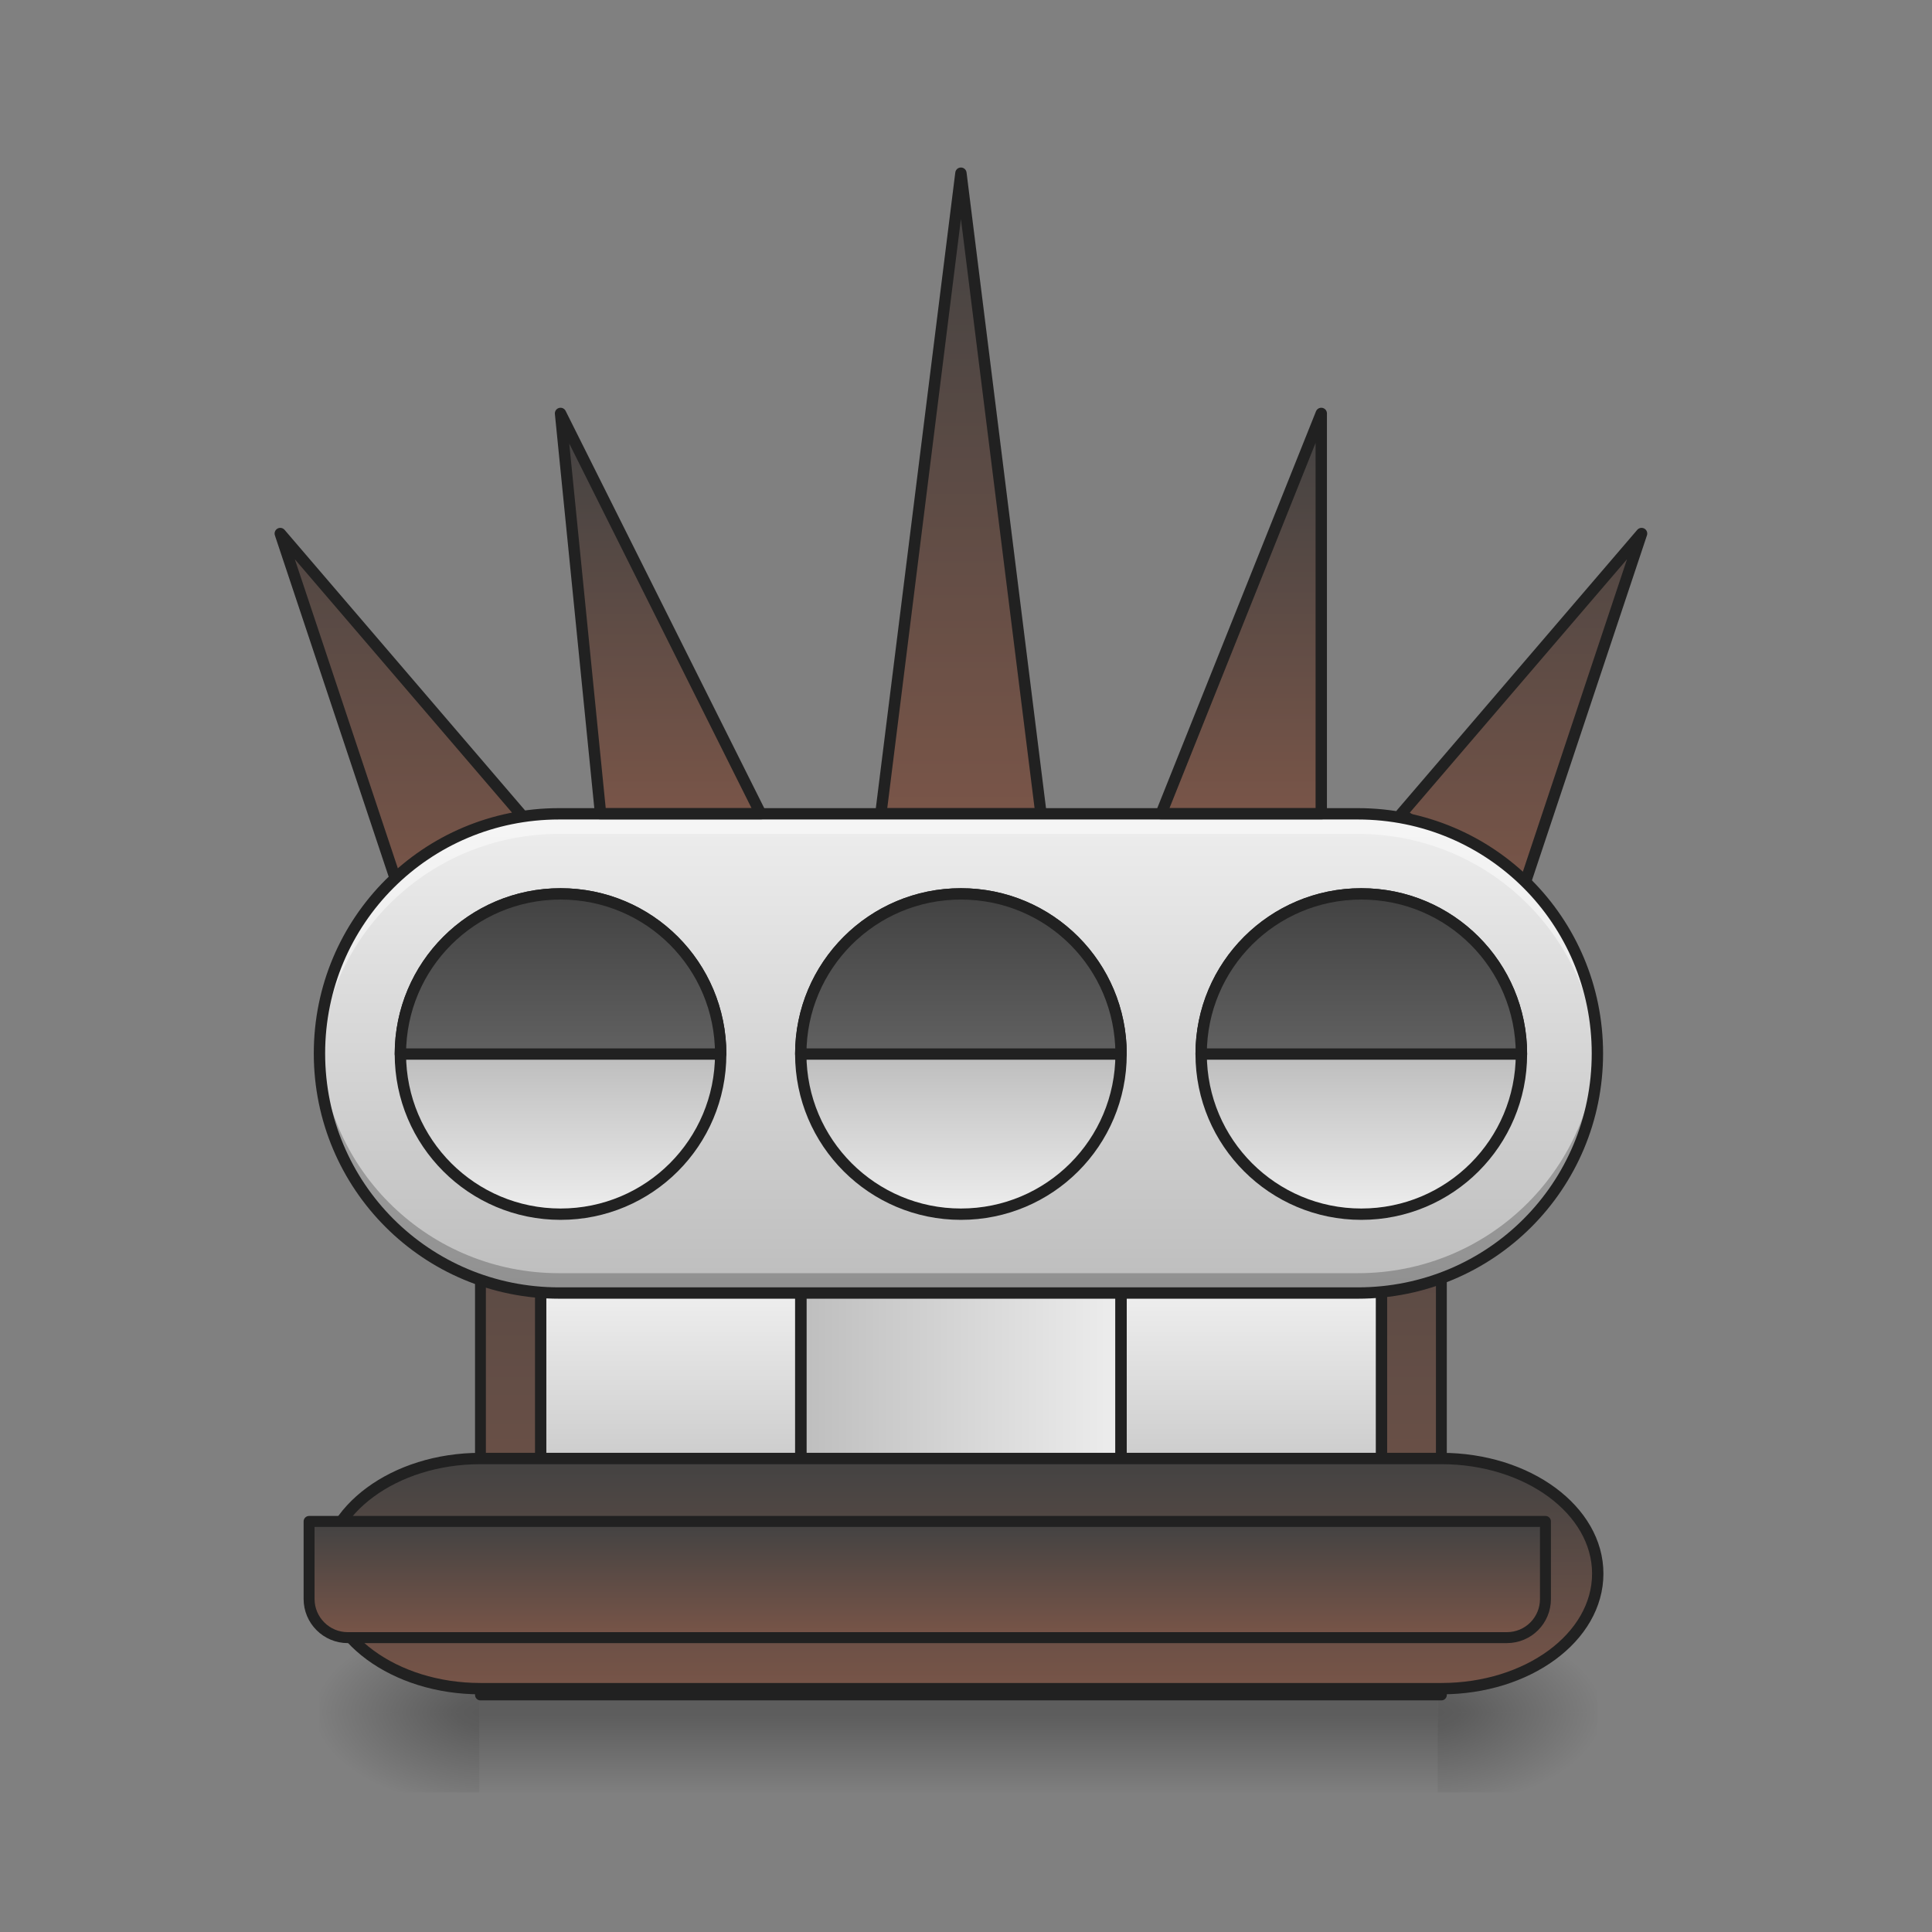 <?xml version="1.0" encoding="UTF-8"?>
<svg xmlns="http://www.w3.org/2000/svg" xmlns:xlink="http://www.w3.org/1999/xlink" width="24pt" height="24pt" viewBox="0 0 24 24" version="1.1">
<rect x="0" y="0" width="24" height="24" fill="#808080" stroke="none"/>
<defs>
<linearGradient id="linear0" gradientUnits="userSpaceOnUse" x1="254" y1="233.5" x2="254" y2="254.667" gradientTransform="matrix(0.047,0,0,0.047,0.496,10.327)">
<stop offset="0" style="stop-color:rgb(0%,0%,0%);stop-opacity:0.275;"/>
<stop offset="1" style="stop-color:rgb(0%,0%,0%);stop-opacity:0;"/>
</linearGradient>
<radialGradient id="radial0" gradientUnits="userSpaceOnUse" cx="450.909" cy="189.579" fx="450.909" fy="189.579" r="21.167" gradientTransform="matrix(0,-0.059,-0.105,-0,37.61,47.945)">
<stop offset="0" style="stop-color:rgb(0%,0%,0%);stop-opacity:0.314;"/>
<stop offset="0.222" style="stop-color:rgb(0%,0%,0%);stop-opacity:0.275;"/>
<stop offset="1" style="stop-color:rgb(0%,0%,0%);stop-opacity:0;"/>
</radialGradient>
<radialGradient id="radial1" gradientUnits="userSpaceOnUse" cx="450.909" cy="189.579" fx="450.909" fy="189.579" r="21.167" gradientTransform="matrix(-0,0.059,0.105,0,-13.795,-5.398)">
<stop offset="0" style="stop-color:rgb(0%,0%,0%);stop-opacity:0.314;"/>
<stop offset="0.222" style="stop-color:rgb(0%,0%,0%);stop-opacity:0.275;"/>
<stop offset="1" style="stop-color:rgb(0%,0%,0%);stop-opacity:0;"/>
</radialGradient>
<radialGradient id="radial2" gradientUnits="userSpaceOnUse" cx="450.909" cy="189.579" fx="450.909" fy="189.579" r="21.167" gradientTransform="matrix(-0,-0.059,0.105,-0,-13.795,47.945)">
<stop offset="0" style="stop-color:rgb(0%,0%,0%);stop-opacity:0.314;"/>
<stop offset="0.222" style="stop-color:rgb(0%,0%,0%);stop-opacity:0.275;"/>
<stop offset="1" style="stop-color:rgb(0%,0%,0%);stop-opacity:0;"/>
</radialGradient>
<radialGradient id="radial3" gradientUnits="userSpaceOnUse" cx="450.909" cy="189.579" fx="450.909" fy="189.579" r="21.167" gradientTransform="matrix(0,0.059,-0.105,0,37.61,-5.398)">
<stop offset="0" style="stop-color:rgb(0%,0%,0%);stop-opacity:0.314;"/>
<stop offset="0.222" style="stop-color:rgb(0%,0%,0%);stop-opacity:0.275;"/>
<stop offset="1" style="stop-color:rgb(0%,0%,0%);stop-opacity:0;"/>
</radialGradient>
<linearGradient id="linear1" gradientUnits="userSpaceOnUse" x1="148.167" y1="212.333" x2="148.167" y2="43" gradientTransform="matrix(1,0,0,1,105.833,-211.667)">
<stop offset="0" style="stop-color:rgb(47.451%,33.333%,28.235%);stop-opacity:1;"/>
<stop offset="1" style="stop-color:rgb(25.882%,25.882%,25.882%);stop-opacity:1;"/>
</linearGradient>
<linearGradient id="linear2" gradientUnits="userSpaceOnUse" x1="148.167" y1="212.333" x2="148.167" y2="85.333" gradientTransform="matrix(1,0,0,1,-21.167,-190.5)">
<stop offset="0" style="stop-color:rgb(47.451%,33.333%,28.235%);stop-opacity:1;"/>
<stop offset="1" style="stop-color:rgb(25.882%,25.882%,25.882%);stop-opacity:1;"/>
</linearGradient>
<linearGradient id="linear3" gradientUnits="userSpaceOnUse" x1="148.167" y1="212.333" x2="148.167" y2="85.333" gradientTransform="matrix(-1,0,0,1,529.167,-190.5)">
<stop offset="0" style="stop-color:rgb(47.451%,33.333%,28.235%);stop-opacity:1;"/>
<stop offset="1" style="stop-color:rgb(25.882%,25.882%,25.882%);stop-opacity:1;"/>
</linearGradient>
<linearGradient id="linear4" gradientUnits="userSpaceOnUse" x1="254" y1="191.167" x2="254" y2="-41.667" gradientTransform="matrix(1,0,0,0.913,0,58.957)">
<stop offset="0" style="stop-color:rgb(47.451%,33.333%,28.235%);stop-opacity:1;"/>
<stop offset="1" style="stop-color:rgb(25.882%,25.882%,25.882%);stop-opacity:1;"/>
</linearGradient>
<linearGradient id="linear5" gradientUnits="userSpaceOnUse" x1="210.167" y1="148.833" x2="297.833" y2="148.833" gradientTransform="matrix(1,0,0,1,0,0)">
<stop offset="0" style="stop-color:rgb(74.118%,74.118%,74.118%);stop-opacity:1;"/>
<stop offset="1" style="stop-color:rgb(93.333%,93.333%,93.333%);stop-opacity:1;"/>
</linearGradient>
<linearGradient id="linear6" gradientUnits="userSpaceOnUse" x1="243.417" y1="191.167" x2="243.417" y2="127.667" gradientTransform="matrix(1,0,0,1,84.667,0)">
<stop offset="0" style="stop-color:rgb(74.118%,74.118%,74.118%);stop-opacity:1;"/>
<stop offset="1" style="stop-color:rgb(93.333%,93.333%,93.333%);stop-opacity:1;"/>
</linearGradient>
<linearGradient id="linear7" gradientUnits="userSpaceOnUse" x1="248.708" y1="191.167" x2="248.708" y2="127.667" gradientTransform="matrix(1,0,0,1,-68.792,0)">
<stop offset="0" style="stop-color:rgb(74.118%,74.118%,74.118%);stop-opacity:1;"/>
<stop offset="1" style="stop-color:rgb(93.333%,93.333%,93.333%);stop-opacity:1;"/>
</linearGradient>
<linearGradient id="linear8" gradientUnits="userSpaceOnUse" x1="254" y1="233.5" x2="254" y2="170" gradientTransform="matrix(1,0,0,1,0,0)">
<stop offset="0" style="stop-color:rgb(47.451%,33.333%,28.235%);stop-opacity:1;"/>
<stop offset="1" style="stop-color:rgb(25.882%,25.882%,25.882%);stop-opacity:1;"/>
</linearGradient>
<linearGradient id="linear9" gradientUnits="userSpaceOnUse" x1="254" y1="-41.667" x2="254" y2="-168.667" gradientTransform="matrix(0.047,0,0,0.047,0,18.017)">
<stop offset="0" style="stop-color:rgb(74.118%,74.118%,74.118%);stop-opacity:1;"/>
<stop offset="1" style="stop-color:rgb(93.333%,93.333%,93.333%);stop-opacity:1;"/>
</linearGradient>
<linearGradient id="linear10" gradientUnits="userSpaceOnUse" x1="148.167" y1="-105.167" x2="148.167" y2="-62.833" gradientTransform="matrix(1,0,0,1,0,169.333)">
<stop offset="0" style="stop-color:rgb(74.118%,74.118%,74.118%);stop-opacity:1;"/>
<stop offset="1" style="stop-color:rgb(93.333%,93.333%,93.333%);stop-opacity:1;"/>
</linearGradient>
<linearGradient id="linear11" gradientUnits="userSpaceOnUse" x1="254" y1="-105.167" x2="254" y2="-62.833" gradientTransform="matrix(1,0,0,1,0,169.333)">
<stop offset="0" style="stop-color:rgb(74.118%,74.118%,74.118%);stop-opacity:1;"/>
<stop offset="1" style="stop-color:rgb(93.333%,93.333%,93.333%);stop-opacity:1;"/>
</linearGradient>
<linearGradient id="linear12" gradientUnits="userSpaceOnUse" x1="359.833" y1="-105.167" x2="359.833" y2="-62.833" gradientTransform="matrix(1,0,0,1,0,169.333)">
<stop offset="0" style="stop-color:rgb(74.118%,74.118%,74.118%);stop-opacity:1;"/>
<stop offset="1" style="stop-color:rgb(93.333%,93.333%,93.333%);stop-opacity:1;"/>
</linearGradient>
<linearGradient id="linear13" gradientUnits="userSpaceOnUse" x1="1360" y1="255.118" x2="1360" y2="415.118" gradientTransform="matrix(0.265,0,0,0.265,0,-45.667)">
<stop offset="0" style="stop-color:rgb(25.882%,25.882%,25.882%);stop-opacity:1;"/>
<stop offset="1" style="stop-color:rgb(38.039%,38.039%,38.039%);stop-opacity:1;"/>
</linearGradient>
<linearGradient id="linear14" gradientUnits="userSpaceOnUse" x1="960" y1="255.118" x2="960" y2="415.118" gradientTransform="matrix(0.265,0,0,0.265,0,-45.667)">
<stop offset="0" style="stop-color:rgb(25.882%,25.882%,25.882%);stop-opacity:1;"/>
<stop offset="1" style="stop-color:rgb(38.039%,38.039%,38.039%);stop-opacity:1;"/>
</linearGradient>
<linearGradient id="linear15" gradientUnits="userSpaceOnUse" x1="560" y1="255.118" x2="560" y2="415.118" gradientTransform="matrix(0.265,0,0,0.265,0,-45.667)">
<stop offset="0" style="stop-color:rgb(25.882%,25.882%,25.882%);stop-opacity:1;"/>
<stop offset="1" style="stop-color:rgb(38.039%,38.039%,38.039%);stop-opacity:1;"/>
</linearGradient>
<linearGradient id="linear16" gradientUnits="userSpaceOnUse" x1="960" y1="1695.118" x2="960" y2="1575.118" gradientTransform="matrix(1,0,0,1,0,0)">
<stop offset="0" style="stop-color:rgb(47.451%,33.333%,28.235%);stop-opacity:1;"/>
<stop offset="1" style="stop-color:rgb(25.882%,25.882%,25.882%);stop-opacity:1;"/>
</linearGradient>
<linearGradient id="linear17" gradientUnits="userSpaceOnUse" x1="148.167" y1="212.333" x2="148.167" y2="106.5" gradientTransform="matrix(1,0,0,1,179.917,-211.667)">
<stop offset="0" style="stop-color:rgb(47.451%,33.333%,28.235%);stop-opacity:1;"/>
<stop offset="1" style="stop-color:rgb(25.882%,25.882%,25.882%);stop-opacity:1;"/>
</linearGradient>
<linearGradient id="linear18" gradientUnits="userSpaceOnUse" x1="148.167" y1="212.333" x2="148.167" y2="106.5" gradientTransform="matrix(1,0,0,1,31.75,-211.667)">
<stop offset="0" style="stop-color:rgb(47.451%,33.333%,28.235%);stop-opacity:1;"/>
<stop offset="1" style="stop-color:rgb(25.882%,25.882%,25.882%);stop-opacity:1;"/>
</linearGradient>
</defs>
<g id="surface1">
<path style=" stroke:none;fill-rule:nonzero;fill:url(#linear0);" d="M 5.953 21.027 L 17.859 21.027 L 17.859 22.266 L 5.953 22.266 Z M 5.953 21.027 "/>
<path style=" stroke:none;fill-rule:nonzero;fill:url(#radial0);" d="M 17.859 21.273 L 19.844 21.273 L 19.844 20.281 L 17.859 20.281 Z M 17.859 21.273 "/>
<path style=" stroke:none;fill-rule:nonzero;fill:url(#radial1);" d="M 5.953 21.273 L 3.969 21.273 L 3.969 22.266 L 5.953 22.266 Z M 5.953 21.273 "/>
<path style=" stroke:none;fill-rule:nonzero;fill:url(#radial2);" d="M 5.953 21.273 L 3.969 21.273 L 3.969 20.281 L 5.953 20.281 Z M 5.953 21.273 "/>
<path style=" stroke:none;fill-rule:nonzero;fill:url(#radial3);" d="M 17.859 21.273 L 19.844 21.273 L 19.844 22.266 L 17.859 22.266 Z M 17.859 21.273 "/>
<path style="fill-rule:nonzero;fill:url(#linear1);stroke-width:3;stroke-linecap:square;stroke-linejoin:round;stroke:rgb(12.941%,12.941%,12.941%);stroke-opacity:1;stroke-miterlimit:4;" d="M 253.976 -168.671 L 275.14 0.646 C 253.392 0.646 264.558 0.646 232.811 0.646 Z M 253.976 -168.671 " transform="matrix(0.047,0,0,0.047,0,10.079)"/>
<path style="fill-rule:nonzero;fill:url(#linear2);stroke-width:3;stroke-linecap:square;stroke-linejoin:round;stroke:rgb(12.941%,12.941%,12.941%);stroke-opacity:1;stroke-miterlimit:4;" d="M 74.076 -73.43 L 137.57 0.646 L 105.823 21.811 Z M 74.076 -73.43 " transform="matrix(0.047,0,0,0.047,0,10.079)"/>
<path style="fill-rule:nonzero;fill:url(#linear3);stroke-width:3;stroke-linecap:square;stroke-linejoin:round;stroke:rgb(12.941%,12.941%,12.941%);stroke-opacity:1;stroke-miterlimit:4;" d="M 433.875 -73.43 L 370.381 0.646 L 402.128 21.811 Z M 433.875 -73.43 " transform="matrix(0.047,0,0,0.047,0,10.079)"/>
<path style="fill-rule:nonzero;fill:url(#linear4);stroke-width:2.867;stroke-linecap:square;stroke-linejoin:round;stroke:rgb(12.941%,12.941%,12.941%);stroke-opacity:1;stroke-miterlimit:4;" d="M 126.988 11.228 L 380.964 11.228 L 380.964 233.541 L 126.988 233.541 Z M 126.988 11.228 " transform="matrix(0.047,0,0,0.047,0,10.079)"/>
<path style="fill-rule:nonzero;fill:url(#linear5);stroke-width:3;stroke-linecap:square;stroke-linejoin:round;stroke:rgb(12.941%,12.941%,12.941%);stroke-opacity:1;stroke-miterlimit:4;" d="M 211.646 117.052 L 296.305 117.052 L 296.305 180.546 L 211.646 180.546 Z M 211.646 117.052 " transform="matrix(0.047,0,0,0.047,0,10.079)"/>
<path style="fill-rule:nonzero;fill:url(#linear6);stroke-width:3;stroke-linecap:square;stroke-linejoin:round;stroke:rgb(12.941%,12.941%,12.941%);stroke-opacity:1;stroke-miterlimit:4;" d="M 296.305 117.052 L 365.132 117.052 L 365.132 180.546 L 296.305 180.546 Z M 296.305 117.052 " transform="matrix(0.047,0,0,0.047,0,10.079)"/>
<path style="fill-rule:nonzero;fill:url(#linear7);stroke-width:3;stroke-linecap:square;stroke-linejoin:round;stroke:rgb(12.941%,12.941%,12.941%);stroke-opacity:1;stroke-miterlimit:4;" d="M 142.903 117.052 L 211.646 117.052 L 211.646 180.546 L 142.903 180.546 Z M 142.903 117.052 " transform="matrix(0.047,0,0,0.047,0,10.079)"/>
<path style="fill-rule:nonzero;fill:url(#linear8);stroke-width:3;stroke-linecap:square;stroke-linejoin:round;stroke:rgb(12.941%,12.941%,12.941%);stroke-opacity:1;stroke-miterlimit:4;" d="M 126.988 171.046 L 380.964 171.046 C 403.795 171.046 422.293 184.712 422.293 201.46 C 422.293 218.292 403.795 231.874 380.964 231.874 L 126.988 231.874 C 104.24 231.874 85.742 218.292 85.742 201.46 C 85.742 184.712 104.24 171.046 126.988 171.046 Z M 126.988 171.046 " transform="matrix(0.047,0,0,0.047,0,10.079)"/>
<path style=" stroke:none;fill-rule:nonzero;fill:url(#linear9);" d="M 6.945 10.109 L 16.867 10.109 C 18.512 10.109 19.844 11.441 19.844 13.086 C 19.844 14.73 18.512 16.062 16.867 16.062 L 6.945 16.062 C 5.301 16.062 3.969 14.73 3.969 13.086 C 3.969 11.441 5.301 10.109 6.945 10.109 Z M 6.945 10.109 "/>
<path style="fill-rule:nonzero;fill:url(#linear10);stroke-width:3;stroke-linecap:square;stroke-linejoin:round;stroke:rgb(12.941%,12.941%,12.941%);stroke-opacity:1;stroke-miterlimit:4;" d="M 148.153 21.811 C 171.567 21.811 190.482 40.809 190.482 64.14 C 190.482 87.554 171.567 106.469 148.153 106.469 C 124.821 106.469 105.823 87.554 105.823 64.14 C 105.823 40.809 124.821 21.811 148.153 21.811 Z M 148.153 21.811 " transform="matrix(0.047,0,0,0.047,0,10.079)"/>
<path style="fill-rule:nonzero;fill:url(#linear11);stroke-width:3;stroke-linecap:square;stroke-linejoin:round;stroke:rgb(12.941%,12.941%,12.941%);stroke-opacity:1;stroke-miterlimit:4;" d="M 253.976 21.811 C 277.39 21.811 296.305 40.809 296.305 64.14 C 296.305 87.554 277.39 106.469 253.976 106.469 C 230.645 106.469 211.646 87.554 211.646 64.14 C 211.646 40.809 230.645 21.811 253.976 21.811 Z M 253.976 21.811 " transform="matrix(0.047,0,0,0.047,0,10.079)"/>
<path style="fill-rule:nonzero;fill:url(#linear12);stroke-width:3;stroke-linecap:square;stroke-linejoin:round;stroke:rgb(12.941%,12.941%,12.941%);stroke-opacity:1;stroke-miterlimit:4;" d="M 359.799 21.811 C 383.213 21.811 402.128 40.809 402.128 64.14 C 402.128 87.554 383.213 106.469 359.799 106.469 C 336.468 106.469 317.47 87.554 317.47 64.14 C 317.47 40.809 336.468 21.811 359.799 21.811 Z M 359.799 21.811 " transform="matrix(0.047,0,0,0.047,0,10.079)"/>
<path style="fill-rule:nonzero;fill:url(#linear13);stroke-width:3;stroke-linecap:square;stroke-linejoin:round;stroke:rgb(12.941%,12.941%,12.941%);stroke-opacity:1;stroke-miterlimit:4;" d="M 359.799 21.811 C 336.385 21.811 317.47 40.726 317.47 64.14 L 402.128 64.14 C 402.128 40.726 383.297 21.811 359.799 21.811 Z M 359.799 21.811 " transform="matrix(0.047,0,0,0.047,0,10.079)"/>
<path style="fill-rule:nonzero;fill:url(#linear14);stroke-width:3;stroke-linecap:square;stroke-linejoin:round;stroke:rgb(12.941%,12.941%,12.941%);stroke-opacity:1;stroke-miterlimit:4;" d="M 253.976 21.811 C 230.561 21.811 211.646 40.726 211.646 64.14 L 296.305 64.14 C 296.305 40.726 277.474 21.811 253.976 21.811 Z M 253.976 21.811 " transform="matrix(0.047,0,0,0.047,0,10.079)"/>
<path style="fill-rule:nonzero;fill:url(#linear15);stroke-width:3;stroke-linecap:square;stroke-linejoin:round;stroke:rgb(12.941%,12.941%,12.941%);stroke-opacity:1;stroke-miterlimit:4;" d="M 148.153 21.811 C 124.738 21.811 105.823 40.726 105.823 64.14 L 190.482 64.14 C 190.482 40.726 171.65 21.811 148.153 21.811 Z M 148.153 21.811 " transform="matrix(0.047,0,0,0.047,0,10.079)"/>
<path style="fill-rule:nonzero;fill:url(#linear16);stroke-width:11.339;stroke-linecap:square;stroke-linejoin:round;stroke:rgb(12.941%,12.941%,12.941%);stroke-opacity:1;stroke-miterlimit:4;" d="M 319.969 1574.968 L 319.969 1655.275 C 319.969 1677.32 337.921 1695.271 359.966 1695.271 L 1559.851 1695.271 C 1582.211 1695.271 1599.847 1677.32 1599.847 1655.275 L 1599.847 1574.968 Z M 319.969 1574.968 " transform="matrix(0.012,0,0,0.012,0,0)"/>
<path style="fill-rule:nonzero;fill:url(#linear17);stroke-width:3;stroke-linecap:square;stroke-linejoin:round;stroke:rgb(12.941%,12.941%,12.941%);stroke-opacity:1;stroke-miterlimit:4;" d="M 349.217 -105.177 L 349.217 0.646 C 327.469 0.646 338.634 0.646 306.887 0.646 Z M 349.217 -105.177 " transform="matrix(0.047,0,0,0.047,0,10.079)"/>
<path style="fill-rule:nonzero;fill:url(#linear18);stroke-width:3;stroke-linecap:square;stroke-linejoin:round;stroke:rgb(12.941%,12.941%,12.941%);stroke-opacity:1;stroke-miterlimit:4;" d="M 148.153 -105.177 L 201.064 0.646 C 179.316 0.646 190.482 0.646 158.735 0.646 Z M 148.153 -105.177 " transform="matrix(0.047,0,0,0.047,0,10.079)"/>
<path style=" stroke:none;fill-rule:nonzero;fill:rgb(100%,100%,100%);fill-opacity:0.471;" d="M 6.945 10.109 C 5.297 10.109 3.969 11.438 3.969 13.086 C 3.969 13.129 3.969 13.172 3.973 13.211 C 4.035 11.621 5.34 10.359 6.945 10.359 L 16.867 10.359 C 18.477 10.359 19.777 11.621 19.844 13.211 C 19.844 13.172 19.844 13.129 19.844 13.086 C 19.844 11.438 18.52 10.109 16.867 10.109 Z M 6.945 10.109 "/>
<path style=" stroke:none;fill-rule:nonzero;fill:rgb(0%,0%,0%);fill-opacity:0.235;" d="M 3.973 12.965 C 3.969 13.004 3.969 13.047 3.969 13.086 C 3.969 14.738 5.297 16.062 6.945 16.062 L 16.867 16.062 C 18.52 16.062 19.844 14.738 19.844 13.086 C 19.844 13.047 19.844 13.004 19.844 12.965 C 19.777 14.555 18.477 15.816 16.867 15.816 L 6.945 15.816 C 5.34 15.816 4.035 14.555 3.973 12.965 Z M 3.973 12.965 "/>
<path style=" stroke:none;fill-rule:nonzero;fill:rgb(12.941%,12.941%,12.941%);fill-opacity:1;" d="M 6.945 10.039 C 5.258 10.039 3.898 11.398 3.898 13.086 C 3.898 14.773 5.258 16.133 6.945 16.133 L 16.867 16.133 C 18.555 16.133 19.914 14.773 19.914 13.086 C 19.914 11.398 18.555 10.039 16.867 10.039 Z M 6.945 10.18 L 16.867 10.18 C 18.48 10.18 19.773 11.477 19.773 13.086 C 19.773 14.699 18.48 15.992 16.867 15.992 L 6.945 15.992 C 5.336 15.992 4.039 14.699 4.039 13.086 C 4.039 11.477 5.336 10.18 6.945 10.18 Z M 6.945 10.18 "/>
</g>
</svg>
